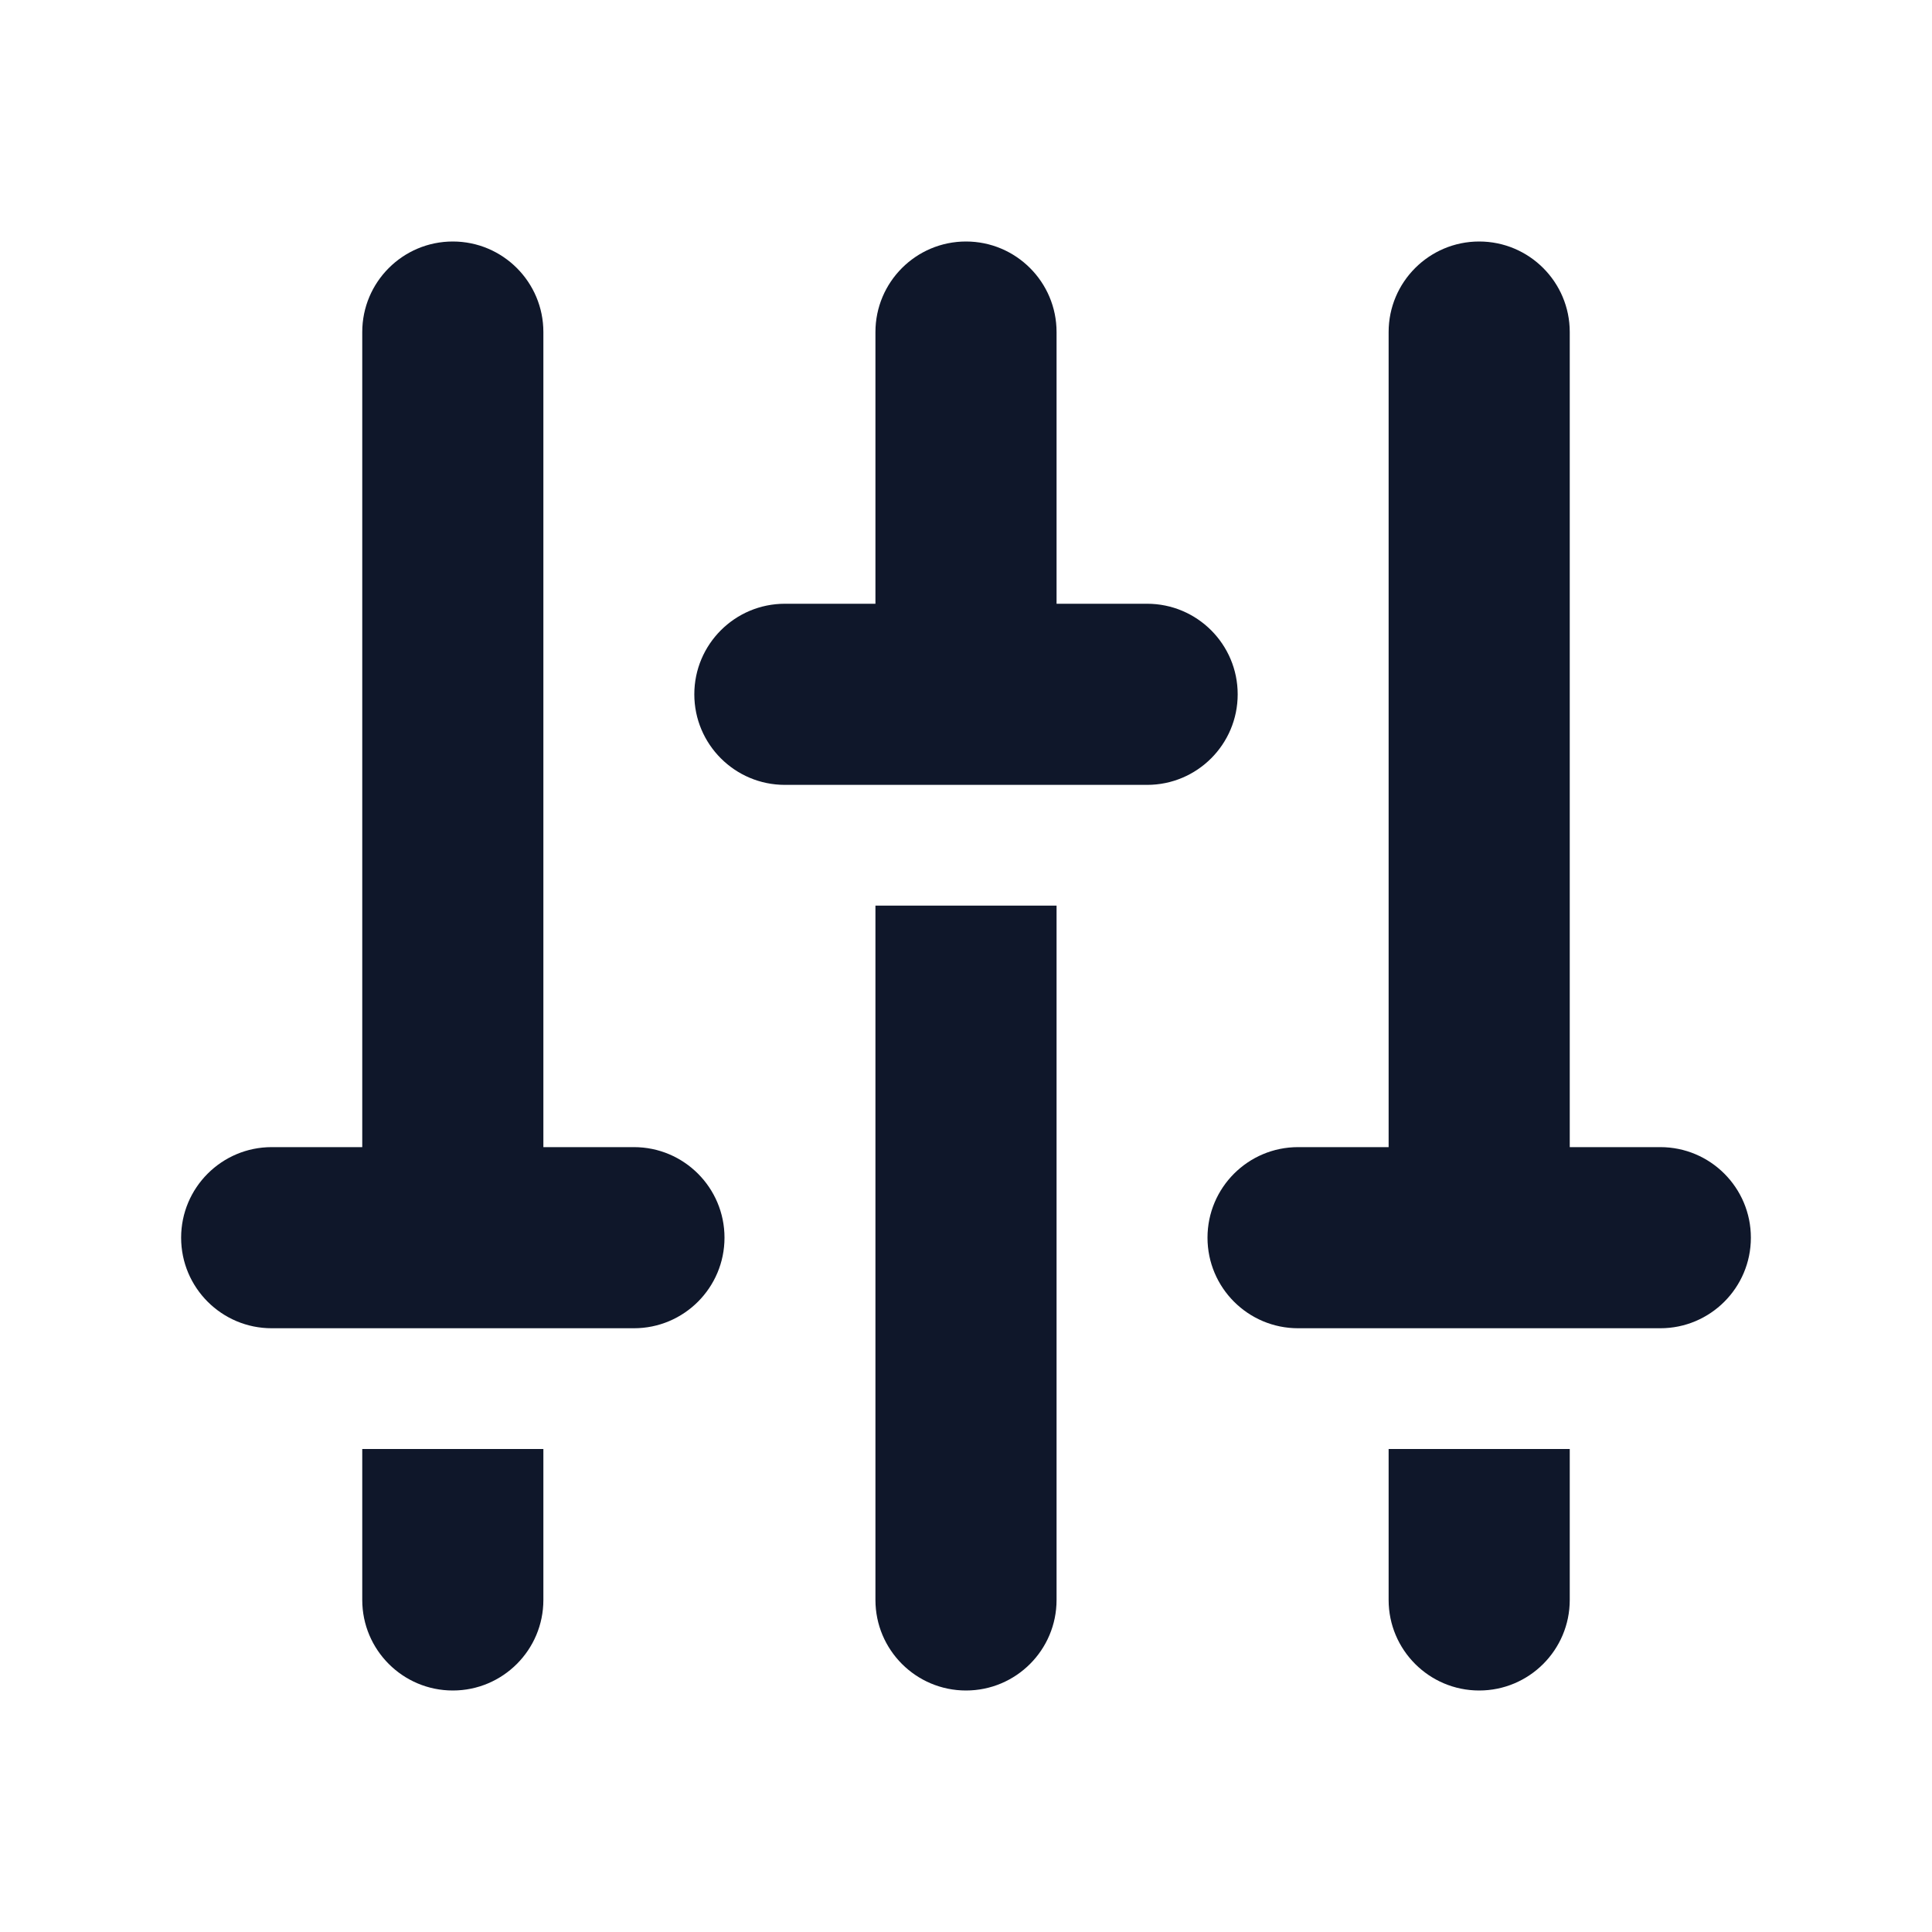 <svg width="16" height="16" viewBox="0 0 16 16" fill="none" xmlns="http://www.w3.org/2000/svg">
<path d="M7.25 13.25L7.25 7.5H8.75L8.75 13.25C8.75 13.664 8.414 14 8 14C7.586 14 7.25 13.664 7.25 13.25Z" fill="#0F172A"/>
<path d="M8.75 2.75V5L9.5 5C9.914 5 10.25 5.336 10.25 5.75C10.25 6.164 9.914 6.5 9.5 6.5H6.5C6.086 6.5 5.75 6.164 5.75 5.75C5.75 5.336 6.086 5 6.5 5H7.25V2.75C7.25 2.336 7.586 2 8 2C8.414 2 8.75 2.336 8.75 2.75Z" fill="#0F172A"/>
<path d="M2.25 9.5C1.836 9.5 1.5 9.836 1.5 10.25C1.5 10.664 1.836 11 2.25 11H5.25C5.664 11 6 10.664 6 10.25C6 9.836 5.664 9.5 5.25 9.5H4.5L4.5 2.75C4.5 2.336 4.164 2 3.75 2C3.336 2 3 2.336 3 2.75L3 9.5H2.25Z" fill="#0F172A"/>
<path d="M10 10.25C10 9.836 10.336 9.5 10.75 9.5H11.5L11.5 2.75C11.5 2.336 11.836 2 12.25 2C12.664 2 13 2.336 13 2.75L13 9.5H13.75C14.164 9.5 14.5 9.836 14.5 10.25C14.5 10.664 14.164 11 13.75 11H10.75C10.336 11 10 10.664 10 10.25Z" fill="#0F172A"/>
<path d="M3 12L3 13.25C3 13.664 3.336 14 3.75 14C4.164 14 4.5 13.664 4.5 13.25V12H3Z" fill="#0F172A"/>
<path d="M11.5 13.25V12H13V13.25C13 13.664 12.664 14 12.25 14C11.836 14 11.5 13.664 11.5 13.25Z" fill="#0F172A"/>
</svg>
